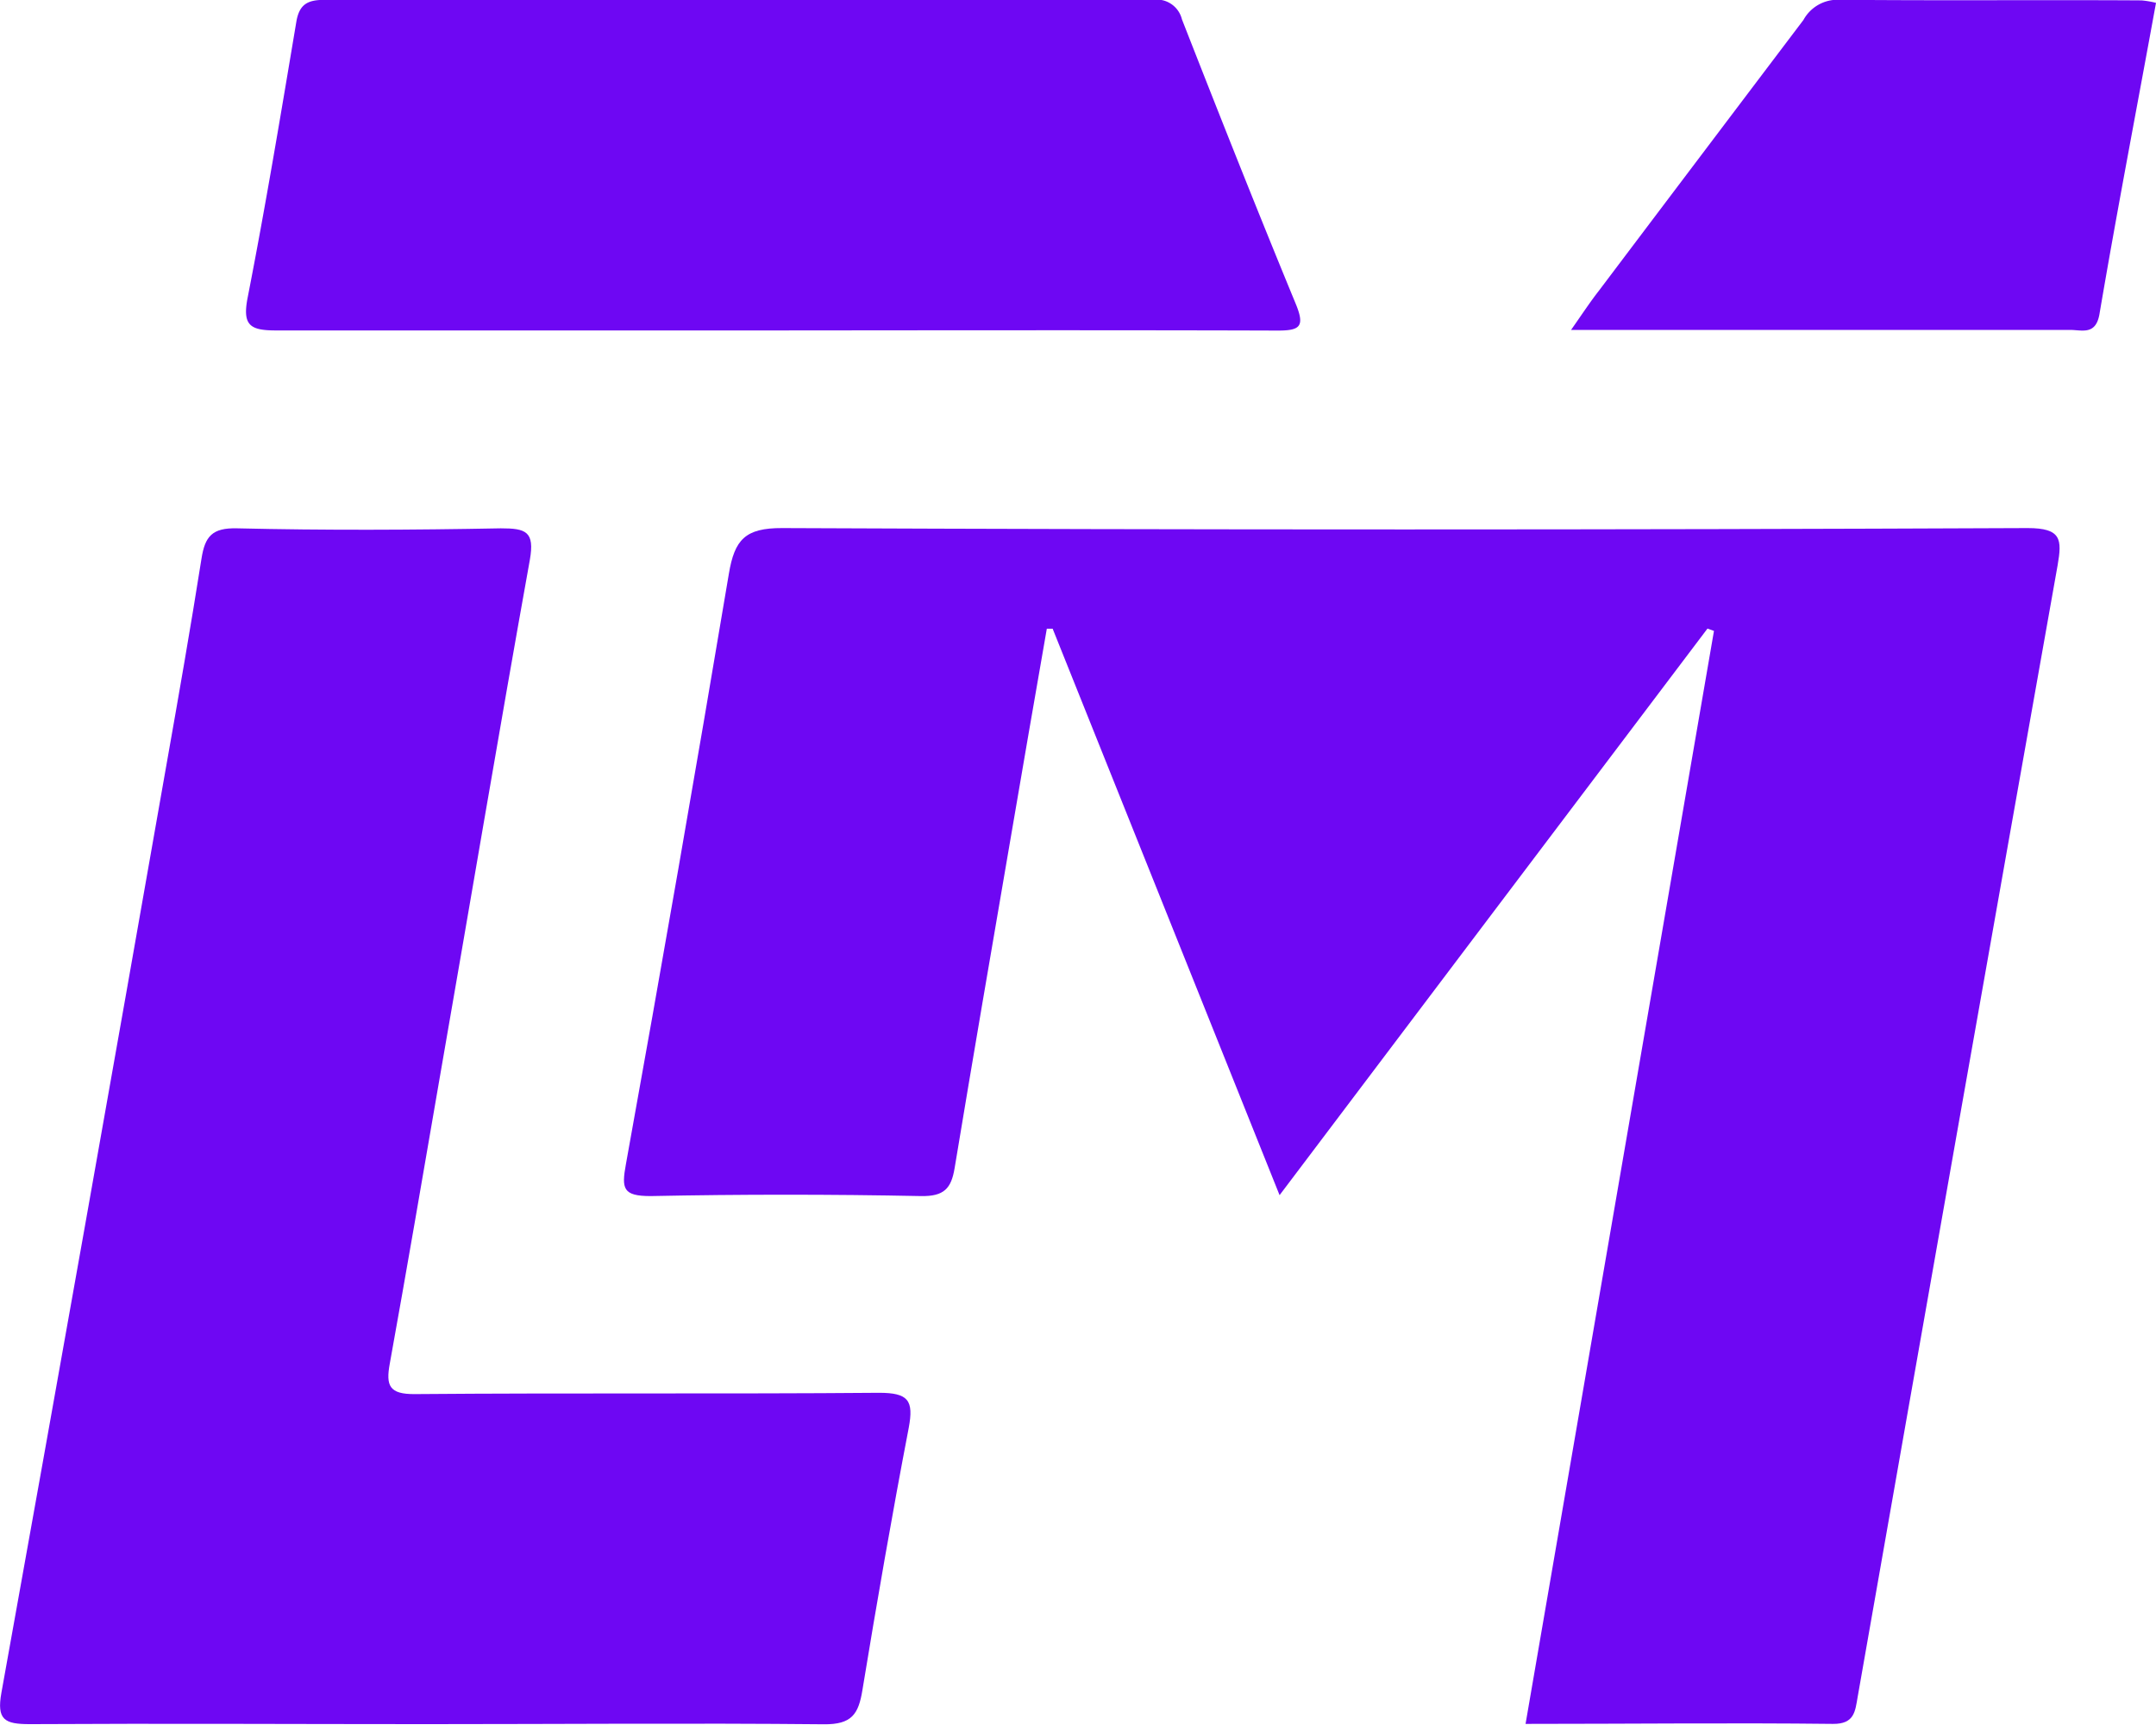<svg id="Layer_1" data-name="Layer 1" xmlns="http://www.w3.org/2000/svg" viewBox="0 0 166.27 133.02"><defs><style>.cls-1{fill:#6e07f3;}</style></defs><path class="cls-1" d="M346.06,402.43c-10.93,14.47-21.87,28.94-33,43.69l-17.5-43.68-.45,0c-.94,5.42-1.89,10.84-2.81,16.27-1.45,8.44-2.9,16.88-4.3,25.32-.26,1.58-.82,2.19-2.59,2.16q-10.43-.21-20.85,0c-2.14,0-2.26-.56-1.91-2.46q4.11-22.74,7.94-45.53c.44-2.63,1.26-3.53,4.11-3.52q48,.21,96.05,0c2.61,0,2.66.87,2.31,2.88q-7.76,43.62-15.42,87.26c-.19,1.09-.24,2.09-1.91,2.07-7.81-.09-15.61,0-23.7,0,4.86-28.21,9.7-56.24,14.53-84.28Z" transform="translate(-214.38 -353.96)"/><path class="cls-1" d="M247.31,486.91c-10.21,0-20.41-.06-30.62,0-1.95,0-2.58-.32-2.2-2.43q6.44-35.75,12.72-71.51c.94-5.31,1.87-10.62,2.71-15.94.27-1.71.82-2.38,2.75-2.33,6.77.16,13.55.13,20.33,0,1.94,0,2.63.24,2.24,2.44-2.41,13.4-4.66,26.81-7,40.22-1.25,7.25-2.49,14.5-3.8,21.75-.31,1.7-.05,2.37,1.95,2.35,11.92-.1,23.85,0,35.77-.1,2.28,0,2.7.58,2.3,2.71-1.29,6.72-2.46,13.46-3.57,20.21-.3,1.85-.81,2.67-3,2.64C267.72,486.82,257.52,486.91,247.31,486.91Z" transform="translate(-214.38 -353.96)"/><path class="cls-1" d="M274.26,379.44c-12.87,0-25.73,0-38.6,0-2,0-2.6-.39-2.18-2.54,1.38-7.05,2.56-14.15,3.75-21.24.23-1.4.9-1.72,2.23-1.71q31.91,0,63.82,0a2,2,0,0,1,2.25,1.5c2.87,7.33,5.77,14.65,8.77,21.92.74,1.79.34,2.09-1.45,2.08C300,379.41,287.12,379.43,274.26,379.44Z" transform="translate(-214.38 -353.96)"/><path class="cls-1" d="M380.65,354.18c-1.47,8.07-3,16-4.36,24-.29,1.67-1.38,1.21-2.29,1.22q-14.53,0-29.05,0h-9.41c.83-1.18,1.45-2.13,2.13-3q7.89-10.46,15.79-20.9a3,3,0,0,1,2.68-1.56c7.8.08,15.6,0,23.39.05A7.13,7.13,0,0,1,380.65,354.18Z" transform="translate(-214.38 -353.96)"/></svg>